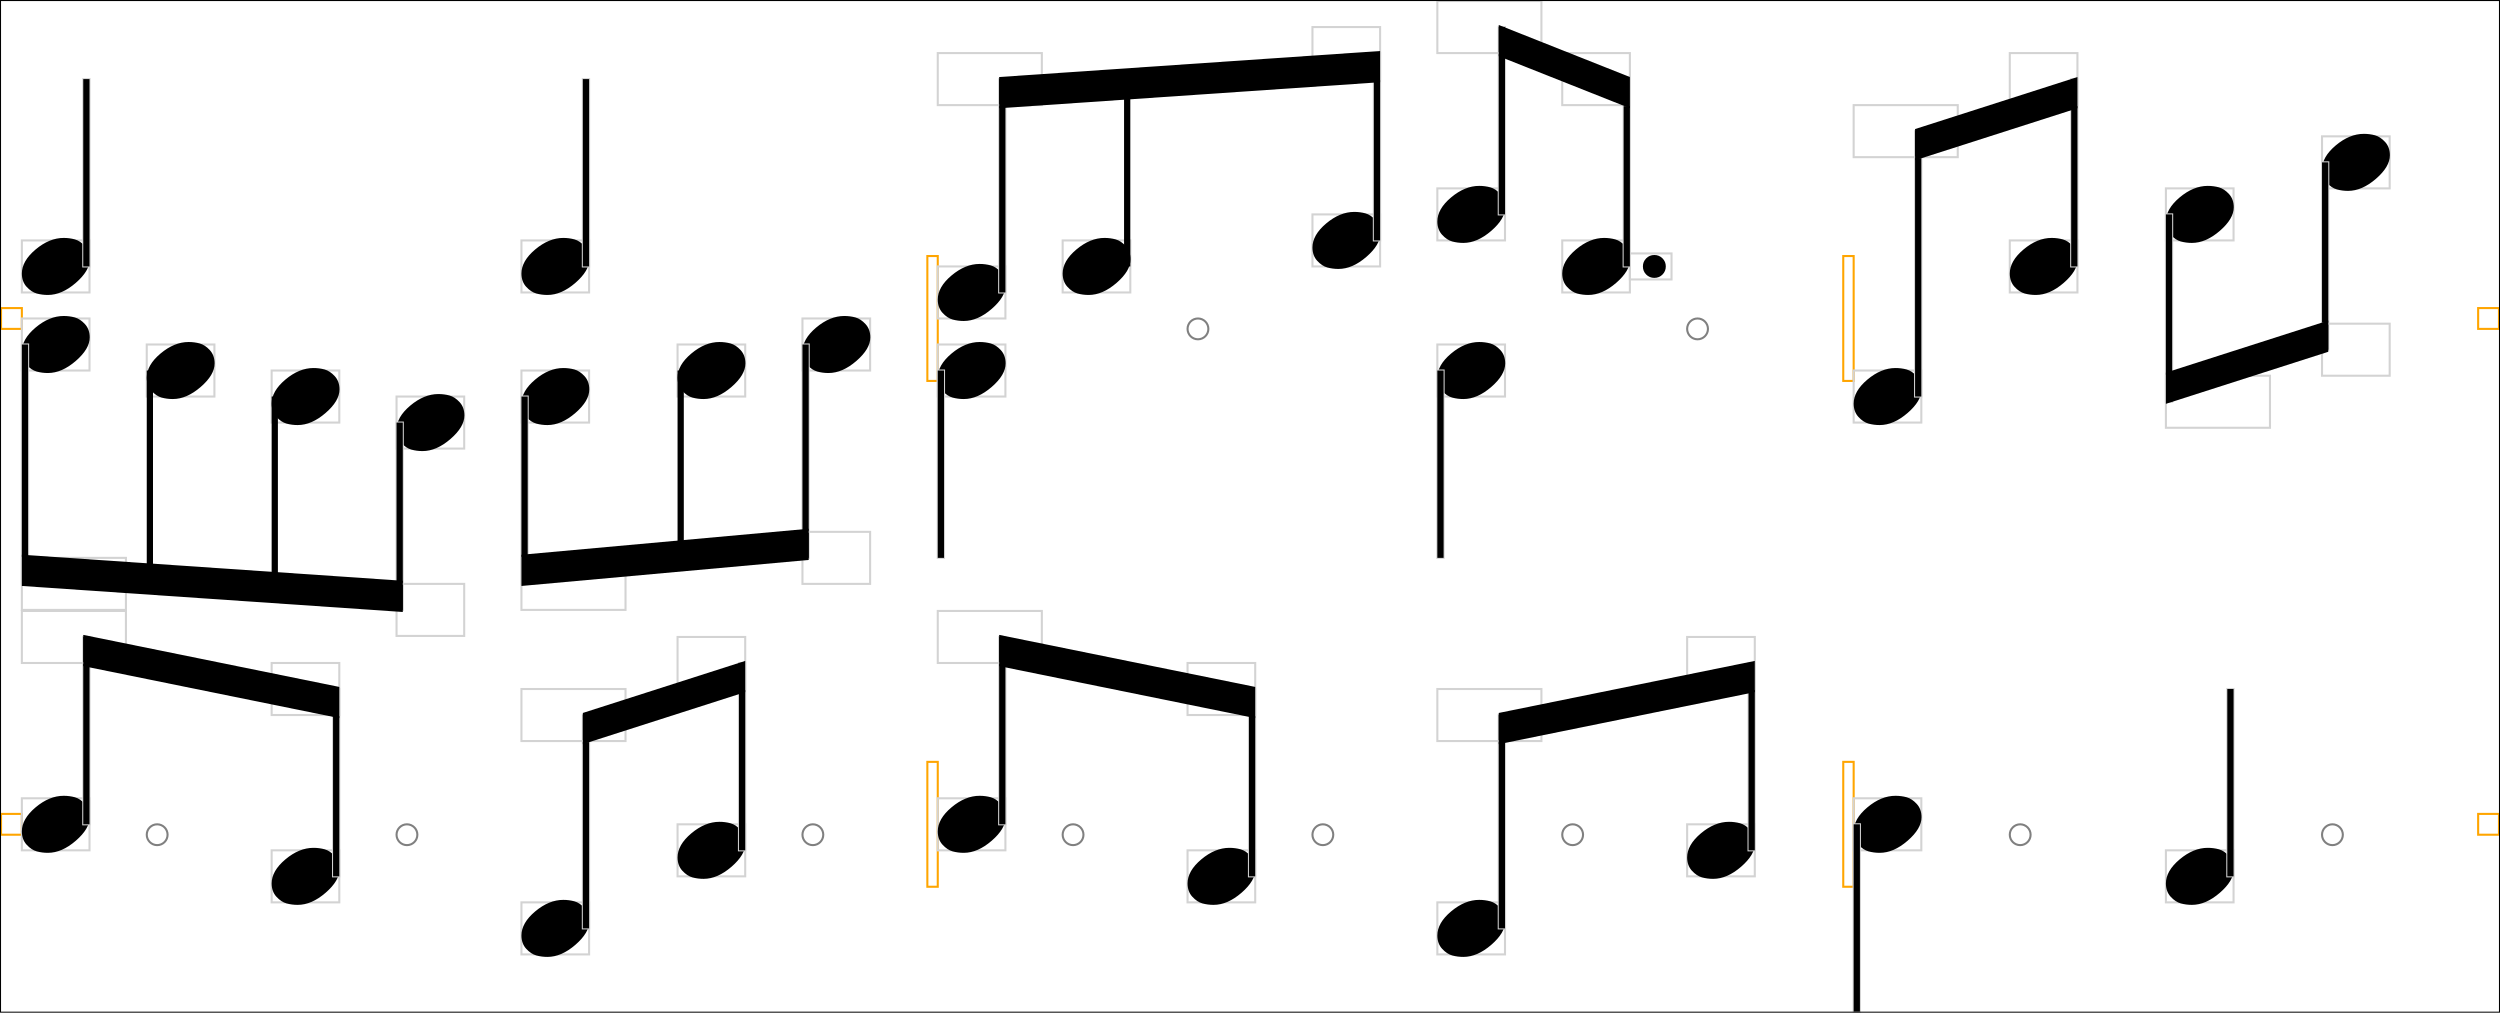 <svg xmlns="http://www.w3.org/2000/svg" xmlns:xlink="http://www.w3.org/1999/xlink" viewBox="0 0 1201 486.5">
    <rect x="0.5" y="148" width="10" height="10" stroke="orange" stroke-width="1" fill="none"/>
    <rect x="0.5" y="391" width="10" height="10" stroke="orange" stroke-width="1" fill="none"/>
    <rect x="10.5" y="115.5" width="32.5" height="25" stroke="lightgray" stroke-width="1" fill="none"/>
    <path d="M 10.5 131.4 Q 10.5 125.4 17.1 119.85 Q 23.7 114.3 30.6 114.3 Q 33.4 114.3 35.95 115 Q 38.5 115.7 40.8 118.2 Q 43.1 120.7 43.1 124.6 Q 43.1 130.1 36.4 135.9 Q 29.7 141.7 23 141.7 Q 20.2 141.7 17.65 141 Q 15.1 140.3 12.8 137.8 Q 10.5 135.3 10.5 131.4 Z " fill="black"/>
    <rect x="10.5" y="153" width="32.5" height="25" stroke="lightgray" stroke-width="1" fill="none"/>
    <path d="M 10.5 168.9 Q 10.5 162.9 17.1 157.35 Q 23.7 151.8 30.6 151.8 Q 33.4 151.8 35.95 152.5 Q 38.5 153.2 40.8 155.7 Q 43.1 158.2 43.1 162.1 Q 43.1 167.6 36.4 173.4 Q 29.7 179.2 23 179.2 Q 20.2 179.2 17.65 178.5 Q 15.1 177.8 12.8 175.3 Q 10.5 172.8 10.5 168.9 Z " fill="black"/>
    <rect x="40" y="38" width="3" height="90" stroke="lightgray" stroke-width="1" fill="none"/>
    <rect x="40" y="38" width="3" height="90" fill="black"/>
    <rect x="10.5" y="165.5" width="3" height="115" stroke="lightgray" stroke-width="1" fill="none"/>
    <rect x="10.5" y="165.5" width="3" height="115" fill="black"/>
    <rect x="10.5" y="268" width="50" height="25" stroke="lightgray" stroke-width="1" fill="none"/>
    <rect x="10.5" y="383.5" width="32.5" height="25" stroke="lightgray" stroke-width="1" fill="none"/>
    <path d="M 10.5 399.4 Q 10.5 393.4 17.1 387.85 Q 23.7 382.3 30.6 382.3 Q 33.4 382.3 35.95 383 Q 38.5 383.7 40.8 386.2 Q 43.1 388.7 43.1 392.6 Q 43.1 398.1 36.4 403.9 Q 29.7 409.7 23 409.7 Q 20.2 409.7 17.65 409 Q 15.1 408.3 12.8 405.8 Q 10.5 403.3 10.5 399.4 Z " fill="black"/>
    <rect x="40" y="306" width="3" height="90" stroke="lightgray" stroke-width="1" fill="none"/>
    <rect x="40" y="306" width="3" height="90" fill="black"/>
    <rect x="10.5" y="293.5" width="50" height="25" stroke="lightgray" stroke-width="1" fill="none"/>
    <rect x="70.5" y="165.5" width="32.5" height="25" stroke="lightgray" stroke-width="1" fill="none"/>
    <path d="M 70.5 181.4 Q 70.5 175.4 77.1 169.85 Q 83.7 164.3 90.6 164.3 Q 93.4 164.3 95.95 165 Q 98.5 165.7 100.8 168.2 Q 103.1 170.7 103.1 174.6 Q 103.1 180.1 96.4 185.9 Q 89.7 191.7 83 191.7 Q 80.2 191.7 77.65 191 Q 75.1 190.3 72.8 187.8 Q 70.5 185.3 70.5 181.4 Z " fill="black"/>
    <ellipse cx="75.5" cy="401" rx="5" ry="5" stroke="gray" stroke-width="1" fill="none"/>
    <rect x="130.5" y="178" width="32.5" height="25" stroke="lightgray" stroke-width="1" fill="none"/>
    <path d="M 130.5 193.9 Q 130.5 187.9 137.1 182.35 Q 143.7 176.8 150.6 176.8 Q 153.4 176.8 155.95 177.5 Q 158.5 178.2 160.8 180.7 Q 163.1 183.2 163.1 187.1 Q 163.1 192.6 156.4 198.4 Q 149.7 204.2 143 204.2 Q 140.2 204.2 137.65 203.5 Q 135.1 202.8 132.8 200.3 Q 130.5 197.8 130.5 193.9 Z " fill="black"/>
    <rect x="130.5" y="408.5" width="32.5" height="25" stroke="lightgray" stroke-width="1" fill="none"/>
    <path d="M 130.5 424.4 Q 130.5 418.4 137.1 412.85 Q 143.7 407.3 150.6 407.3 Q 153.4 407.3 155.95 408 Q 158.5 408.7 160.8 411.2 Q 163.1 413.7 163.1 417.6 Q 163.1 423.1 156.4 428.9 Q 149.7 434.7 143 434.7 Q 140.2 434.7 137.65 434 Q 135.1 433.3 132.8 430.8 Q 130.5 428.3 130.5 424.4 Z " fill="black"/>
    <rect x="160" y="331" width="3" height="90" stroke="lightgray" stroke-width="1" fill="none"/>
    <rect x="160" y="331" width="3" height="90" fill="black"/>
    <rect x="130.5" y="318.5" width="32.5" height="25" stroke="lightgray" stroke-width="1" fill="none"/>
    <rect x="190.5" y="190.5" width="32.5" height="25" stroke="lightgray" stroke-width="1" fill="none"/>
    <path d="M 190.5 206.4 Q 190.5 200.4 197.1 194.85 Q 203.7 189.3 210.6 189.3 Q 213.4 189.3 215.95 190 Q 218.5 190.7 220.8 193.2 Q 223.1 195.7 223.1 199.6 Q 223.1 205.1 216.4 210.9 Q 209.7 216.7 203 216.7 Q 200.2 216.7 197.65 216 Q 195.1 215.3 192.8 212.8 Q 190.5 210.3 190.5 206.4 Z " fill="black"/>
    <rect x="190.5" y="203" width="3" height="90" stroke="lightgray" stroke-width="1" fill="none"/>
    <rect x="190.5" y="203" width="3" height="90" fill="black"/>
    <rect x="190.5" y="280.5" width="32.5" height="25" stroke="lightgray" stroke-width="1" fill="none"/>
    <ellipse cx="195.5" cy="401" rx="5" ry="5" stroke="gray" stroke-width="1" fill="none"/>
    <rect x="250.5" y="115.5" width="32.5" height="25" stroke="lightgray" stroke-width="1" fill="none"/>
    <path d="M 250.5 131.4 Q 250.5 125.4 257.1 119.85 Q 263.7 114.3 270.6 114.3 Q 273.4 114.3 275.95 115 Q 278.5 115.7 280.8 118.2 Q 283.1 120.7 283.1 124.6 Q 283.1 130.1 276.4 135.9 Q 269.7 141.7 263 141.7 Q 260.2 141.7 257.65 141 Q 255.1 140.3 252.8 137.8 Q 250.5 135.3 250.5 131.4 Z " fill="black"/>
    <rect x="250.5" y="178" width="32.5" height="25" stroke="lightgray" stroke-width="1" fill="none"/>
    <path d="M 250.5 193.9 Q 250.5 187.9 257.1 182.35 Q 263.7 176.8 270.6 176.8 Q 273.4 176.8 275.95 177.5 Q 278.5 178.2 280.8 180.7 Q 283.1 183.2 283.1 187.1 Q 283.1 192.6 276.4 198.4 Q 269.7 204.2 263 204.2 Q 260.2 204.2 257.65 203.5 Q 255.1 202.8 252.8 200.3 Q 250.5 197.8 250.5 193.9 Z " fill="black"/>
    <rect x="280" y="38" width="3" height="90" stroke="lightgray" stroke-width="1" fill="none"/>
    <rect x="280" y="38" width="3" height="90" fill="black"/>
    <rect x="250.5" y="190.5" width="3" height="90" stroke="lightgray" stroke-width="1" fill="none"/>
    <rect x="250.5" y="190.5" width="3" height="90" fill="black"/>
    <rect x="250.5" y="268" width="50" height="25" stroke="lightgray" stroke-width="1" fill="none"/>
    <rect x="250.5" y="433.5" width="32.5" height="25" stroke="lightgray" stroke-width="1" fill="none"/>
    <path d="M 250.5 449.4 Q 250.5 443.4 257.1 437.85 Q 263.7 432.3 270.6 432.3 Q 273.4 432.3 275.95 433 Q 278.5 433.7 280.8 436.2 Q 283.1 438.7 283.1 442.6 Q 283.1 448.1 276.4 453.9 Q 269.7 459.7 263 459.7 Q 260.2 459.7 257.65 459 Q 255.1 458.3 252.8 455.8 Q 250.5 453.3 250.5 449.4 Z " fill="black"/>
    <rect x="280" y="343.5" width="3" height="102.5" stroke="lightgray" stroke-width="1" fill="none"/>
    <rect x="280" y="343.5" width="3" height="102.5" fill="black"/>
    <rect x="250.5" y="331" width="50" height="25" stroke="lightgray" stroke-width="1" fill="none"/>
    <rect x="325.5" y="165.5" width="32.5" height="25" stroke="lightgray" stroke-width="1" fill="none"/>
    <path d="M 325.5 181.4 Q 325.5 175.4 332.1 169.85 Q 338.7 164.3 345.6 164.3 Q 348.4 164.3 350.95 165 Q 353.5 165.7 355.8 168.2 Q 358.1 170.7 358.1 174.6 Q 358.1 180.1 351.4 185.9 Q 344.7 191.7 338 191.7 Q 335.2 191.7 332.65 191 Q 330.1 190.3 327.8 187.8 Q 325.5 185.3 325.5 181.4 Z " fill="black"/>
    <rect x="325.5" y="396" width="32.5" height="25" stroke="lightgray" stroke-width="1" fill="none"/>
    <path d="M 325.5 411.9 Q 325.5 405.9 332.1 400.35 Q 338.7 394.8 345.6 394.8 Q 348.4 394.8 350.95 395.5 Q 353.5 396.2 355.8 398.7 Q 358.1 401.2 358.1 405.1 Q 358.1 410.6 351.4 416.4 Q 344.7 422.2 338 422.2 Q 335.2 422.2 332.65 421.5 Q 330.1 420.8 327.8 418.3 Q 325.5 415.8 325.5 411.9 Z " fill="black"/>
    <rect x="355" y="318.5" width="3" height="90" stroke="lightgray" stroke-width="1" fill="none"/>
    <rect x="355" y="318.5" width="3" height="90" fill="black"/>
    <rect x="325.5" y="306" width="32.5" height="25" stroke="lightgray" stroke-width="1" fill="none"/>
    <rect x="385.5" y="153" width="32.5" height="25" stroke="lightgray" stroke-width="1" fill="none"/>
    <path d="M 385.5 168.9 Q 385.5 162.9 392.1 157.35 Q 398.7 151.8 405.6 151.8 Q 408.4 151.8 410.95 152.5 Q 413.5 153.2 415.8 155.7 Q 418.1 158.2 418.1 162.1 Q 418.1 167.6 411.4 173.4 Q 404.7 179.2 398 179.2 Q 395.2 179.2 392.65 178.5 Q 390.1 177.8 387.8 175.3 Q 385.5 172.8 385.5 168.9 Z " fill="black"/>
    <rect x="385.5" y="165.5" width="3" height="102.5" stroke="lightgray" stroke-width="1" fill="none"/>
    <rect x="385.5" y="165.5" width="3" height="102.5" fill="black"/>
    <rect x="385.5" y="255.5" width="32.5" height="25" stroke="lightgray" stroke-width="1" fill="none"/>
    <ellipse cx="390.5" cy="401" rx="5" ry="5" stroke="gray" stroke-width="1" fill="none"/>
    <rect x="445.5" y="123" width="5" height="60" stroke="orange" stroke-width="1" fill="none"/>
    <rect x="445.5" y="366" width="5" height="60" stroke="orange" stroke-width="1" fill="none"/>
    <rect x="450.5" y="128" width="32.5" height="25" stroke="lightgray" stroke-width="1" fill="none"/>
    <path d="M 450.5 143.9 Q 450.5 137.9 457.1 132.35 Q 463.7 126.8 470.6 126.8 Q 473.4 126.8 475.95 127.5 Q 478.5 128.2 480.8 130.7 Q 483.1 133.2 483.1 137.1 Q 483.1 142.6 476.4 148.4 Q 469.7 154.2 463 154.2 Q 460.2 154.2 457.65 153.5 Q 455.1 152.8 452.8 150.3 Q 450.5 147.8 450.5 143.9 Z " fill="black"/>
    <rect x="450.5" y="165.5" width="32.5" height="25" stroke="lightgray" stroke-width="1" fill="none"/>
    <path d="M 450.5 181.4 Q 450.5 175.4 457.1 169.85 Q 463.7 164.3 470.6 164.3 Q 473.4 164.3 475.95 165 Q 478.5 165.7 480.8 168.2 Q 483.1 170.7 483.1 174.6 Q 483.1 180.1 476.4 185.9 Q 469.7 191.7 463 191.7 Q 460.2 191.7 457.65 191 Q 455.1 190.3 452.8 187.8 Q 450.5 185.3 450.5 181.4 Z " fill="black"/>
    <rect x="480" y="38" width="3" height="102.5" stroke="lightgray" stroke-width="1" fill="none"/>
    <rect x="480" y="38" width="3" height="102.5" fill="black"/>
    <rect x="450.5" y="25.5" width="50" height="25" stroke="lightgray" stroke-width="1" fill="none"/>
    <rect x="450.5" y="178" width="3" height="90" stroke="lightgray" stroke-width="1" fill="none"/>
    <rect x="450.5" y="178" width="3" height="90" fill="black"/>
    <rect x="450.5" y="383.5" width="32.5" height="25" stroke="lightgray" stroke-width="1" fill="none"/>
    <path d="M 450.5 399.4 Q 450.5 393.4 457.1 387.85 Q 463.7 382.3 470.6 382.3 Q 473.4 382.3 475.95 383 Q 478.5 383.7 480.8 386.2 Q 483.1 388.7 483.1 392.6 Q 483.1 398.1 476.4 403.9 Q 469.7 409.7 463 409.7 Q 460.2 409.7 457.65 409 Q 455.1 408.3 452.8 405.8 Q 450.5 403.3 450.5 399.4 Z " fill="black"/>
    <rect x="480" y="306" width="3" height="90" stroke="lightgray" stroke-width="1" fill="none"/>
    <rect x="480" y="306" width="3" height="90" fill="black"/>
    <rect x="450.5" y="293.5" width="50" height="25" stroke="lightgray" stroke-width="1" fill="none"/>
    <rect x="510.5" y="115.5" width="32.5" height="25" stroke="lightgray" stroke-width="1" fill="none"/>
    <path d="M 510.5 131.4 Q 510.5 125.4 517.1 119.85 Q 523.7 114.3 530.6 114.3 Q 533.4 114.3 535.95 115 Q 538.5 115.7 540.8 118.2 Q 543.1 120.7 543.1 124.6 Q 543.1 130.1 536.4 135.9 Q 529.7 141.7 523 141.7 Q 520.2 141.7 517.65 141 Q 515.1 140.3 512.8 137.8 Q 510.5 135.3 510.5 131.4 Z " fill="black"/>
    <ellipse cx="515.5" cy="401" rx="5" ry="5" stroke="gray" stroke-width="1" fill="none"/>
    <ellipse cx="575.5" cy="158" rx="5" ry="5" stroke="gray" stroke-width="1" fill="none"/>
    <rect x="570.5" y="408.5" width="32.5" height="25" stroke="lightgray" stroke-width="1" fill="none"/>
    <path d="M 570.5 424.4 Q 570.5 418.4 577.1 412.85 Q 583.7 407.3 590.6 407.3 Q 593.4 407.3 595.95 408 Q 598.5 408.7 600.8 411.2 Q 603.1 413.7 603.1 417.6 Q 603.1 423.1 596.4 428.9 Q 589.7 434.7 583 434.7 Q 580.2 434.7 577.65 434 Q 575.1 433.3 572.8 430.8 Q 570.5 428.3 570.5 424.4 Z " fill="black"/>
    <rect x="600" y="331" width="3" height="90" stroke="lightgray" stroke-width="1" fill="none"/>
    <rect x="600" y="331" width="3" height="90" fill="black"/>
    <rect x="570.5" y="318.5" width="32.5" height="25" stroke="lightgray" stroke-width="1" fill="none"/>
    <rect x="630.5" y="103" width="32.5" height="25" stroke="lightgray" stroke-width="1" fill="none"/>
    <path d="M 630.5 118.9 Q 630.5 112.9 637.1 107.35 Q 643.7 101.8 650.6 101.8 Q 653.4 101.8 655.95 102.5 Q 658.5 103.2 660.8 105.7 Q 663.1 108.2 663.1 112.1 Q 663.1 117.6 656.4 123.4 Q 649.7 129.2 643 129.2 Q 640.2 129.2 637.65 128.5 Q 635.1 127.8 632.8 125.3 Q 630.5 122.8 630.5 118.9 Z " fill="black"/>
    <rect x="660" y="25.5" width="3" height="90" stroke="lightgray" stroke-width="1" fill="none"/>
    <rect x="660" y="25.5" width="3" height="90" fill="black"/>
    <rect x="630.5" y="13" width="32.5" height="25" stroke="lightgray" stroke-width="1" fill="none"/>
    <ellipse cx="635.5" cy="401" rx="5" ry="5" stroke="gray" stroke-width="1" fill="none"/>
    <rect x="690.5" y="90.5" width="32.5" height="25" stroke="lightgray" stroke-width="1" fill="none"/>
    <path d="M 690.5 106.4 Q 690.5 100.4 697.1 94.85 Q 703.7 89.3 710.6 89.3 Q 713.4 89.3 715.95 90 Q 718.5 90.7 720.8 93.2 Q 723.1 95.7 723.1 99.6 Q 723.1 105.1 716.4 110.9 Q 709.7 116.7 703 116.7 Q 700.2 116.7 697.65 116 Q 695.1 115.3 692.8 112.8 Q 690.5 110.3 690.5 106.4 Z " fill="black"/>
    <rect x="690.5" y="165.5" width="32.5" height="25" stroke="lightgray" stroke-width="1" fill="none"/>
    <path d="M 690.5 181.4 Q 690.5 175.4 697.1 169.85 Q 703.7 164.3 710.6 164.3 Q 713.4 164.3 715.95 165 Q 718.5 165.7 720.8 168.2 Q 723.1 170.7 723.1 174.6 Q 723.1 180.1 716.4 185.9 Q 709.7 191.7 703 191.7 Q 700.2 191.7 697.65 191 Q 695.1 190.3 692.8 187.8 Q 690.5 185.3 690.5 181.4 Z " fill="black"/>
    <rect x="720" y="13" width="3" height="90" stroke="lightgray" stroke-width="1" fill="none"/>
    <rect x="720" y="13" width="3" height="90" fill="black"/>
    <rect x="690.5" y="0.5" width="50" height="25" stroke="lightgray" stroke-width="1" fill="none"/>
    <rect x="690.5" y="178" width="3" height="90" stroke="lightgray" stroke-width="1" fill="none"/>
    <rect x="690.5" y="178" width="3" height="90" fill="black"/>
    <rect x="690.5" y="433.5" width="32.5" height="25" stroke="lightgray" stroke-width="1" fill="none"/>
    <path d="M 690.5 449.4 Q 690.5 443.4 697.1 437.85 Q 703.7 432.3 710.6 432.3 Q 713.4 432.3 715.95 433 Q 718.5 433.7 720.8 436.2 Q 723.1 438.7 723.1 442.6 Q 723.1 448.1 716.4 453.9 Q 709.7 459.7 703 459.7 Q 700.2 459.7 697.65 459 Q 695.1 458.3 692.8 455.8 Q 690.5 453.3 690.5 449.4 Z " fill="black"/>
    <rect x="720" y="343.5" width="3" height="102.5" stroke="lightgray" stroke-width="1" fill="none"/>
    <rect x="720" y="343.5" width="3" height="102.5" fill="black"/>
    <rect x="690.5" y="331" width="50" height="25" stroke="lightgray" stroke-width="1" fill="none"/>
    <rect x="750.5" y="115.5" width="32.5" height="25" stroke="lightgray" stroke-width="1" fill="none"/>
    <path d="M 750.5 131.4 Q 750.5 125.4 757.1 119.85 Q 763.7 114.3 770.6 114.3 Q 773.4 114.3 775.95 115 Q 778.5 115.7 780.8 118.2 Q 783.1 120.7 783.1 124.6 Q 783.1 130.1 776.4 135.9 Q 769.7 141.7 763 141.7 Q 760.2 141.7 757.65 141 Q 755.1 140.3 752.8 137.8 Q 750.5 135.3 750.5 131.4 Z " fill="black"/>
    <rect x="783" y="121.75" width="20" height="12.5" stroke="lightgray" stroke-width="1" fill="none"/>
    <path d="M 789.25 128 Q 789.25 125.7 790.85 124.1 Q 792.45 122.5 794.75 122.5 Q 797.05 122.5 798.65 124.1 Q 800.25 125.7 800.25 128 Q 800.25 130.3 798.65 131.9 Q 797.05 133.5 794.75 133.5 Q 792.45 133.5 790.85 131.9 Q 789.25 130.3 789.25 128 Z " fill="black"/>
    <rect x="780" y="38" width="3" height="90" stroke="lightgray" stroke-width="1" fill="none"/>
    <rect x="780" y="38" width="3" height="90" fill="black"/>
    <rect x="750.5" y="25.5" width="32.5" height="25" stroke="lightgray" stroke-width="1" fill="none"/>
    <ellipse cx="755.5" cy="401" rx="5" ry="5" stroke="gray" stroke-width="1" fill="none"/>
    <ellipse cx="815.5" cy="158" rx="5" ry="5" stroke="gray" stroke-width="1" fill="none"/>
    <rect x="810.5" y="396" width="32.5" height="25" stroke="lightgray" stroke-width="1" fill="none"/>
    <path d="M 810.5 411.9 Q 810.5 405.9 817.1 400.35 Q 823.7 394.8 830.6 394.8 Q 833.4 394.8 835.95 395.5 Q 838.5 396.2 840.8 398.7 Q 843.1 401.2 843.1 405.1 Q 843.1 410.6 836.4 416.4 Q 829.7 422.2 823 422.2 Q 820.2 422.2 817.65 421.5 Q 815.1 420.8 812.8 418.3 Q 810.5 415.8 810.5 411.9 Z " fill="black"/>
    <rect x="840" y="318.5" width="3" height="90" stroke="lightgray" stroke-width="1" fill="none"/>
    <rect x="840" y="318.5" width="3" height="90" fill="black"/>
    <rect x="810.5" y="306" width="32.5" height="25" stroke="lightgray" stroke-width="1" fill="none"/>
    <rect x="885.5" y="123" width="5" height="60" stroke="orange" stroke-width="1" fill="none"/>
    <rect x="885.5" y="366" width="5" height="60" stroke="orange" stroke-width="1" fill="none"/>
    <rect x="890.5" y="178" width="32.5" height="25" stroke="lightgray" stroke-width="1" fill="none"/>
    <path d="M 890.5 193.9 Q 890.5 187.9 897.1 182.35 Q 903.7 176.8 910.6 176.8 Q 913.4 176.8 915.95 177.5 Q 918.5 178.2 920.8 180.7 Q 923.1 183.2 923.1 187.1 Q 923.1 192.6 916.4 198.4 Q 909.7 204.2 903 204.2 Q 900.2 204.2 897.65 203.5 Q 895.1 202.8 892.8 200.3 Q 890.5 197.8 890.5 193.9 Z " fill="black"/>
    <rect x="920" y="63" width="3" height="127.5" stroke="lightgray" stroke-width="1" fill="none"/>
    <rect x="920" y="63" width="3" height="127.5" fill="black"/>
    <rect x="890.5" y="50.5" width="50" height="25" stroke="lightgray" stroke-width="1" fill="none"/>
    <rect x="890.5" y="383.5" width="32.5" height="25" stroke="lightgray" stroke-width="1" fill="none"/>
    <path d="M 890.5 399.4 Q 890.5 393.4 897.1 387.85 Q 903.7 382.3 910.6 382.3 Q 913.4 382.3 915.95 383 Q 918.5 383.7 920.8 386.2 Q 923.1 388.7 923.1 392.6 Q 923.1 398.1 916.4 403.9 Q 909.7 409.7 903 409.7 Q 900.2 409.7 897.65 409 Q 895.1 408.3 892.8 405.8 Q 890.5 403.3 890.5 399.4 Z " fill="black"/>
    <rect x="890.5" y="396" width="3" height="90" stroke="lightgray" stroke-width="1" fill="none"/>
    <rect x="890.5" y="396" width="3" height="90" fill="black"/>
    <rect x="965.5" y="115.5" width="32.5" height="25" stroke="lightgray" stroke-width="1" fill="none"/>
    <path d="M 965.5 131.4 Q 965.5 125.4 972.1 119.85 Q 978.7 114.3 985.6 114.3 Q 988.4 114.3 990.95 115 Q 993.5 115.7 995.8 118.2 Q 998.1 120.7 998.1 124.6 Q 998.1 130.1 991.4 135.9 Q 984.7 141.7 978 141.7 Q 975.2 141.7 972.65 141 Q 970.1 140.3 967.8 137.8 Q 965.5 135.3 965.5 131.4 Z " fill="black"/>
    <rect x="995" y="38" width="3" height="90" stroke="lightgray" stroke-width="1" fill="none"/>
    <rect x="995" y="38" width="3" height="90" fill="black"/>
    <rect x="965.5" y="25.5" width="32.5" height="25" stroke="lightgray" stroke-width="1" fill="none"/>
    <ellipse cx="970.5" cy="401" rx="5" ry="5" stroke="gray" stroke-width="1" fill="none"/>
    <rect x="1040.5" y="90.5" width="32.5" height="25" stroke="lightgray" stroke-width="1" fill="none"/>
    <path d="M 1040.5 106.4 Q 1040.5 100.4 1047.1 94.85 Q 1053.7 89.3 1060.6 89.3 Q 1063.4 89.3 1065.95 90 Q 1068.5 90.7 1070.8 93.2 Q 1073.1 95.7 1073.1 99.6 Q 1073.1 105.1 1066.4 110.9 Q 1059.7 116.7 1053 116.7 Q 1050.2 116.7 1047.65 116 Q 1045.1 115.3 1042.8 112.8 Q 1040.5 110.3 1040.5 106.4 Z " fill="black"/>
    <rect x="1040.5" y="103" width="3" height="90" stroke="lightgray" stroke-width="1" fill="none"/>
    <rect x="1040.5" y="103" width="3" height="90" fill="black"/>
    <rect x="1040.5" y="180.5" width="50" height="25" stroke="lightgray" stroke-width="1" fill="none"/>
    <rect x="1040.5" y="408.5" width="32.5" height="25" stroke="lightgray" stroke-width="1" fill="none"/>
    <path d="M 1040.5 424.4 Q 1040.5 418.4 1047.1 412.85 Q 1053.7 407.3 1060.6 407.3 Q 1063.4 407.3 1065.95 408 Q 1068.5 408.7 1070.8 411.2 Q 1073.1 413.7 1073.1 417.6 Q 1073.1 423.1 1066.4 428.9 Q 1059.7 434.7 1053 434.7 Q 1050.2 434.7 1047.65 434 Q 1045.1 433.3 1042.8 430.8 Q 1040.5 428.3 1040.5 424.4 Z " fill="black"/>
    <rect x="1070" y="331" width="3" height="90" stroke="lightgray" stroke-width="1" fill="none"/>
    <rect x="1070" y="331" width="3" height="90" fill="black"/>
    <rect x="1115.5" y="65.5" width="32.5" height="25" stroke="lightgray" stroke-width="1" fill="none"/>
    <path d="M 1115.5 81.4 Q 1115.5 75.4 1122.1 69.85 Q 1128.7 64.3 1135.6 64.3 Q 1138.4 64.3 1140.95 65 Q 1143.5 65.7 1145.8 68.2 Q 1148.1 70.7 1148.1 74.6 Q 1148.1 80.1 1141.4 85.9 Q 1134.7 91.7 1128 91.7 Q 1125.2 91.7 1122.65 91 Q 1120.1 90.3 1117.8 87.8 Q 1115.5 85.3 1115.5 81.4 Z " fill="black"/>
    <rect x="1115.5" y="78" width="3" height="90" stroke="lightgray" stroke-width="1" fill="none"/>
    <rect x="1115.5" y="78" width="3" height="90" fill="black"/>
    <rect x="1115.5" y="155.5" width="32.5" height="25" stroke="lightgray" stroke-width="1" fill="none"/>
    <ellipse cx="1120.5" cy="401" rx="5" ry="5" stroke="gray" stroke-width="1" fill="none"/>
    <rect x="1190.5" y="148" width="10" height="10" stroke="orange" stroke-width="1" fill="none"/>
    <rect x="1190.5" y="391" width="10" height="10" stroke="orange" stroke-width="1" fill="none"/>
    <path d="M 10.5 266.5 L 193.5 279 L 193.5 294 L 10.5 281.5 Z " fill="black"/>
    <rect x="70.5" y="178" width="3" height="106.667" fill="black"/>
    <rect x="130.5" y="190.5" width="3" height="98.333" fill="black"/>
    <path d="M 250.5 266.5 L 388.5 254 L 388.5 269 L 250.5 281.5 Z " fill="black"/>
    <rect x="325.5" y="178" width="3" height="95.556" fill="black"/>
    <path d="M 480 37 L 663 24.5 L 663 39.5 L 480 52 Z " fill="black"/>
    <rect x="540" y="33.833" width="3" height="94.167" fill="black"/>
    <path d="M 720 12 L 783 37 L 783 52 L 720 27 Z " fill="black"/>
    <path d="M 920 62 L 998 37 L 998 52 L 920 77 Z " fill="black"/>
    <path d="M 1040.5 179 L 1118.5 154 L 1118.5 169 L 1040.5 194 Z " fill="black"/>
    <path d="M 40 305 L 163 330 L 163 345 L 40 320 Z " fill="black"/>
    <path d="M 280 342.5 L 358 317.5 L 358 332.5 L 280 357.5 Z " fill="black"/>
    <path d="M 480 305 L 603 330 L 603 345 L 480 320 Z " fill="black"/>
    <path d="M 720 342.5 L 843 317.5 L 843 332.5 L 720 357.5 Z " fill="black"/>
    <rect x="0" y="0" width="1201" height="486.5" stroke="black" stroke-width="1" fill="none"/>
</svg>
